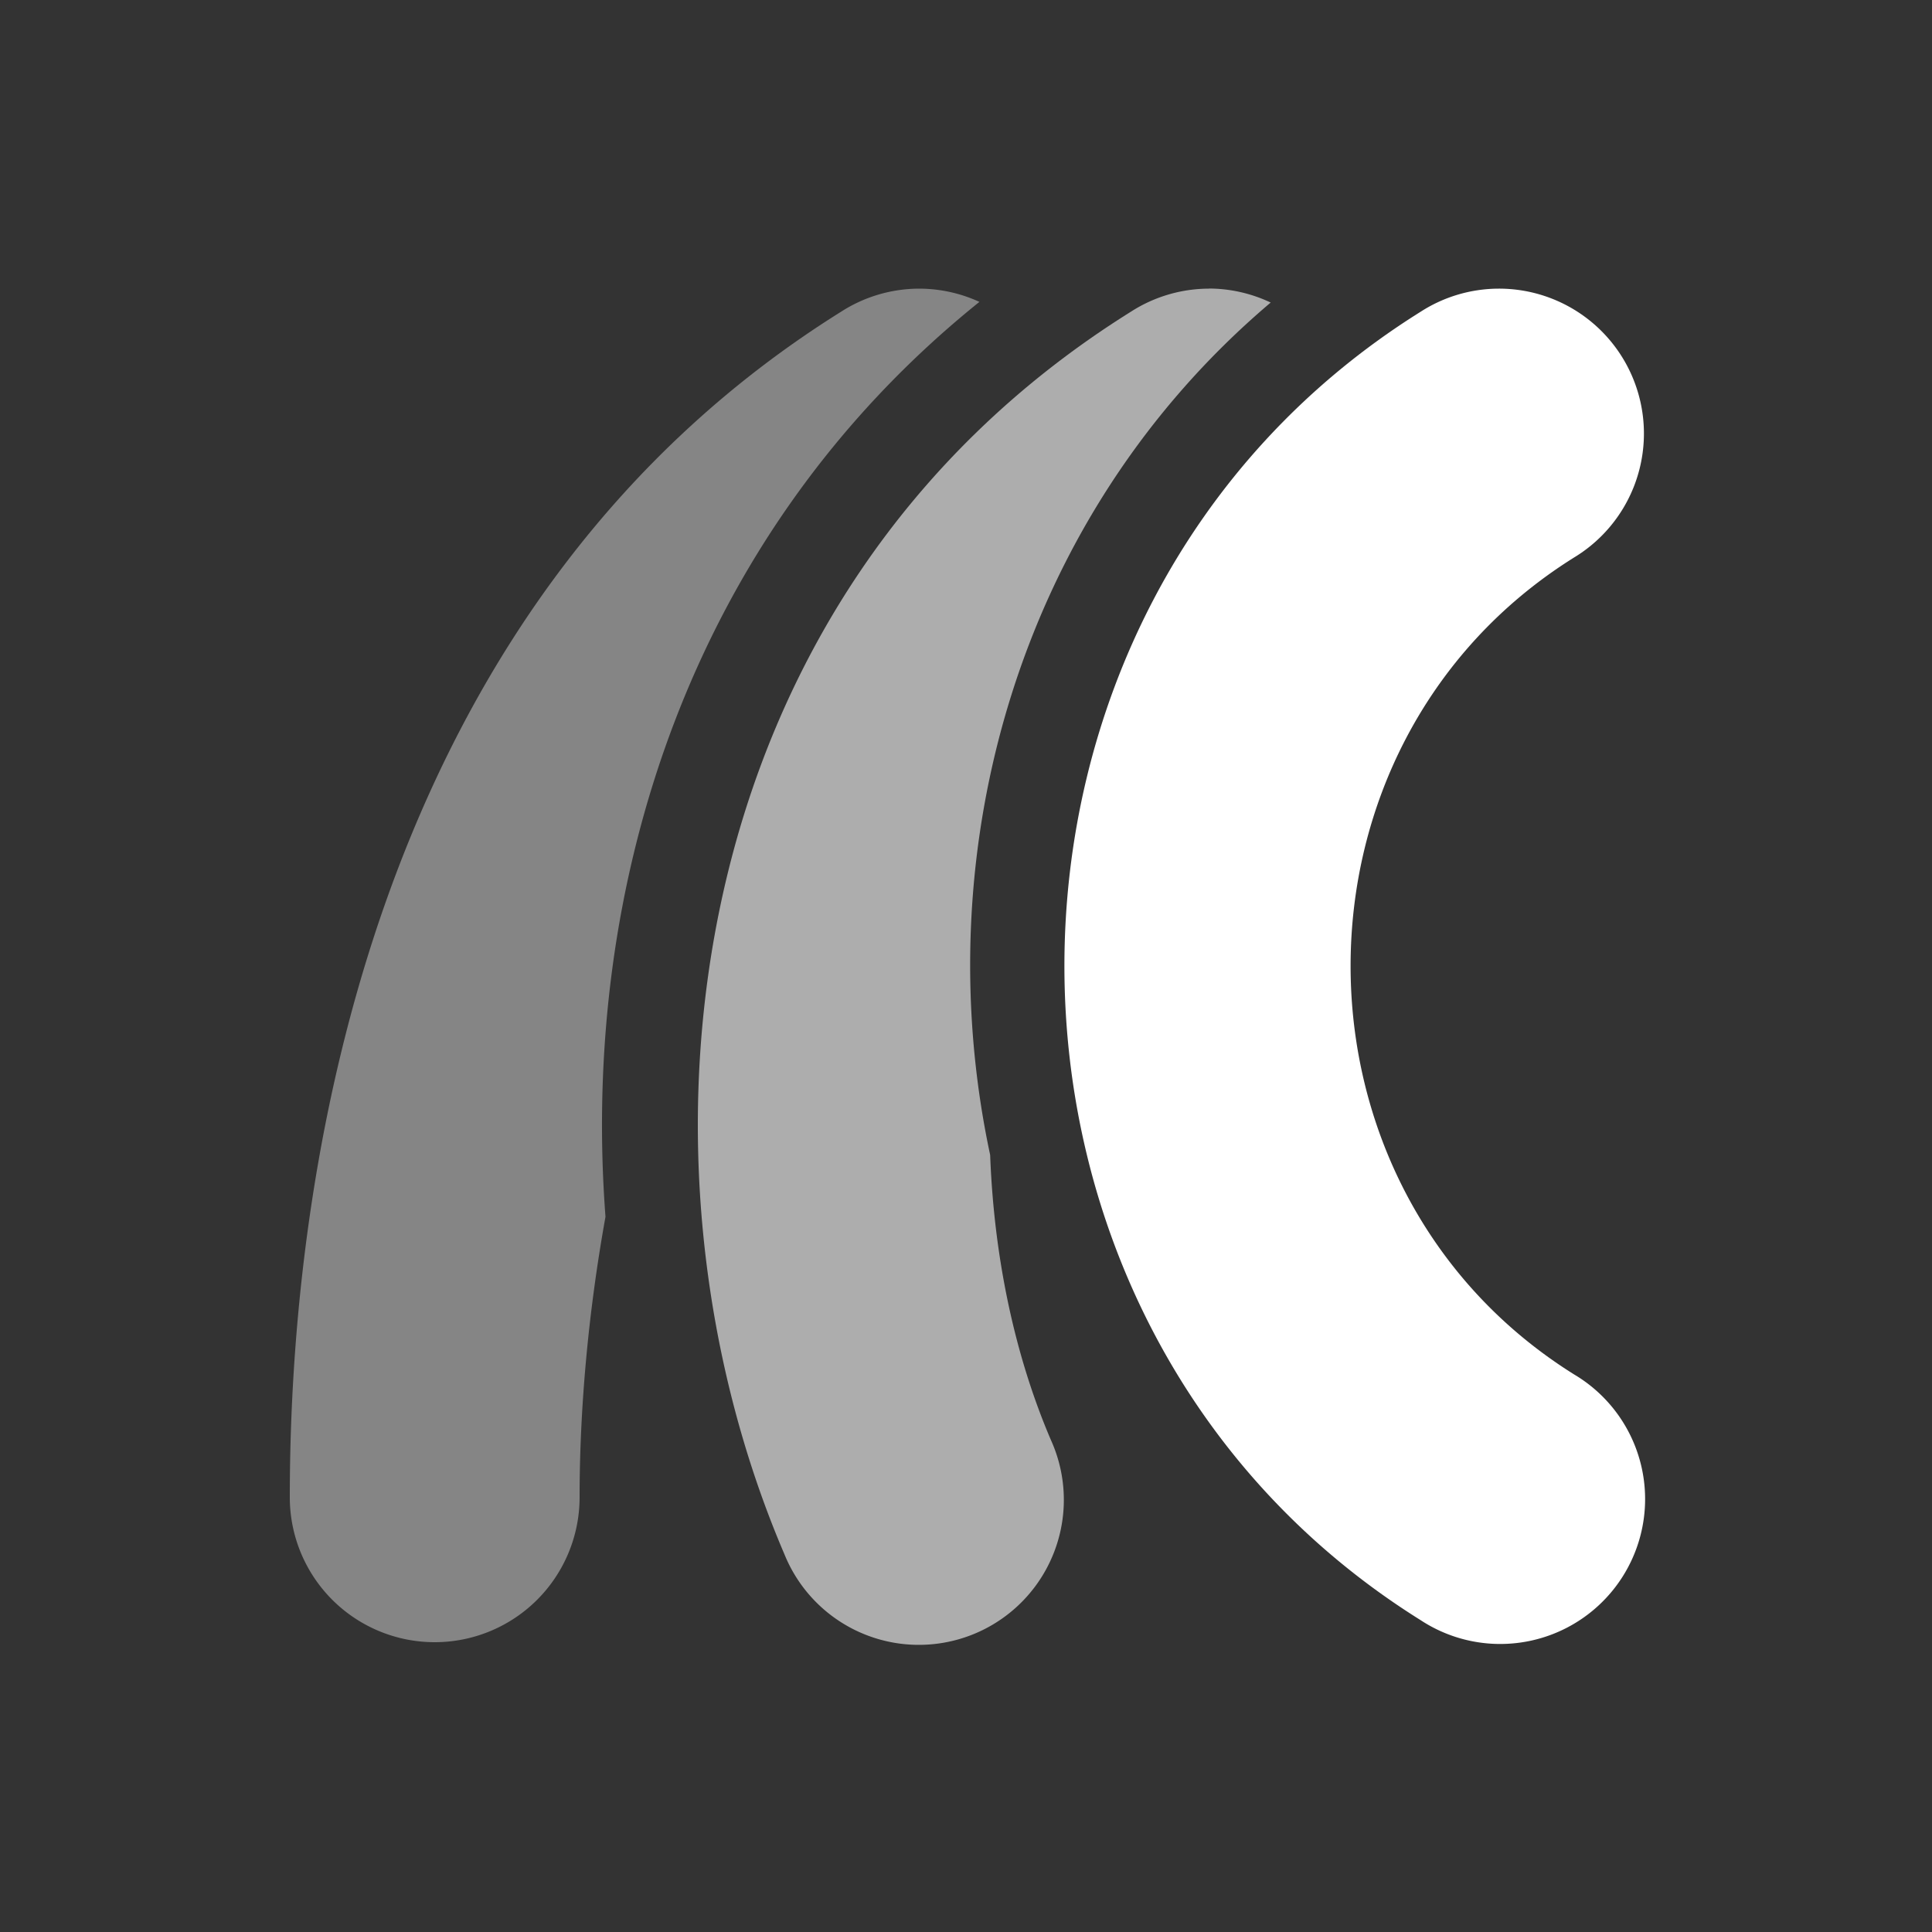<svg xmlns="http://www.w3.org/2000/svg" height="64" width="64" viewBox="339 407 20 20">
  <rect x="339" y="407" width="20" height="20" fill="#333333" stroke="none"/>
  <g style="fill: #ffffff;" id="g20665" data-label="T-17">
    <path id="path20610" d="m 348.514,409.988 a 1.5,1.5 0 0 0 -0.809,0.24 C 343.038,413.145 342,418.714 342,422.5 a 1.5,1.5 0 1 0 3,0 c 0,-0.898 0.086,-1.894 0.268,-2.904 -0.258,-3.401 0.85,-7.042 3.871,-9.471 a 1.5,1.5 0 0 0 -0.625,-0.137 z" style="color: rgb(0, 0, 0); opacity: 0.4; fill: #ffffff; stroke-width: 3; stroke-linecap: round;"></path>
    <path id="path20608" d="m 351.514,409.988 a 1.5,1.5 0 0 0 -0.809,0.24 c -4.715,2.947 -5.335,8.777 -3.584,12.863 a 1.501,1.501 0 1 0 2.758,-1.184 c -0.384,-0.897 -0.59,-1.915 -0.629,-2.951 -0.672,-3.147 0.291,-6.612 2.904,-8.824 a 1.5,1.5 0 0 0 -0.641,-0.145 z" style="color: rgb(0, 0, 0); opacity: 0.6; fill: #ffffff; stroke-width: 3; stroke-linecap: round;"></path>
    <path id="path20592" d="m 354.514,409.988 a 1.5,1.5 0 0 0 -0.809,0.24 c -4.915,3.072 -4.915,10.471 0,13.543 a 1.5,1.5 0 1 0 1.59,-2.543 c -3.085,-1.928 -3.085,-6.529 0,-8.457 a 1.5,1.5 0 0 0 -0.781,-2.783 z" style="color: rgb(0, 0, 0); fill: #ffffff; stroke-width: 3; stroke-linecap: round;"></path>
  </g>
</svg>